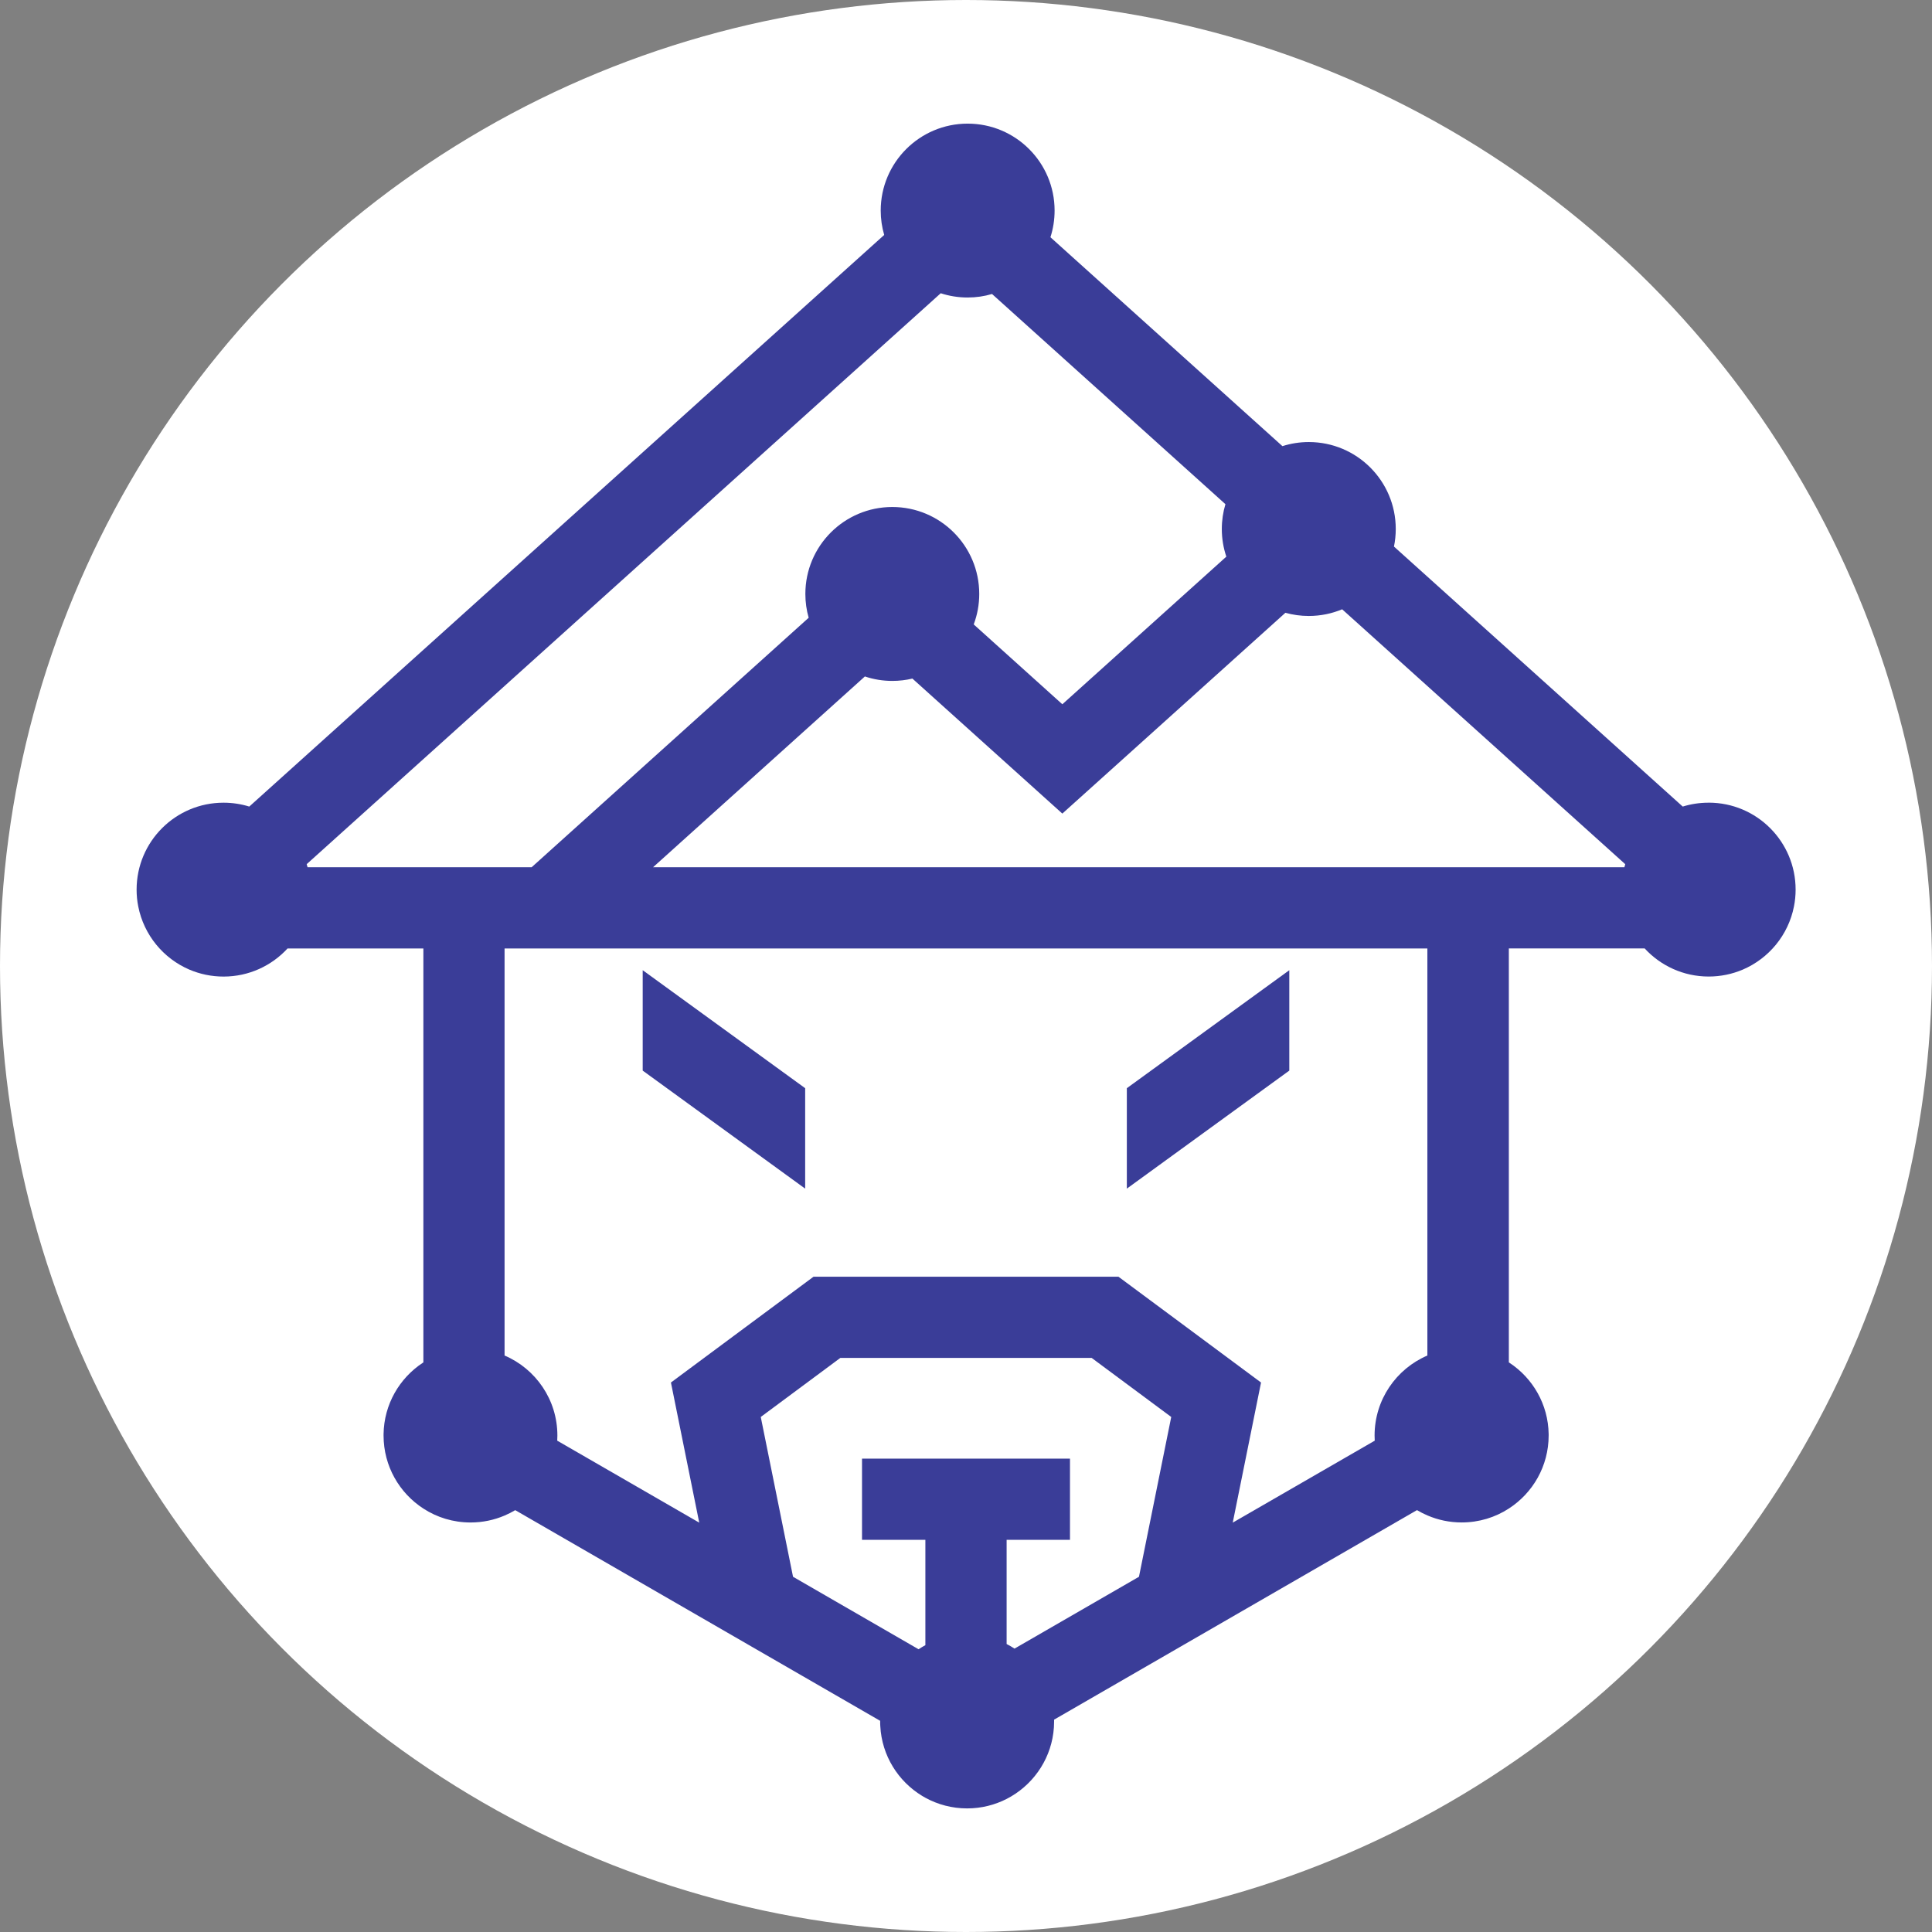 <?xml version="1.0" encoding="UTF-8"?>
<svg id="Layer_2" data-name="Layer 2" xmlns="http://www.w3.org/2000/svg" viewBox="0 0 594 594">
  <rect x="0" y="0" width="594" height="594" fill="#808080" stroke="none"/>
  <defs>
    <style>
      .cls-1 {
        fill: #3a3d98;
      }

      .cls-2 {
        fill: #fff;
      }
    </style>
  </defs>
  <g id="Layer_1-2" data-name="Layer 1">
    <g>
      <circle class="cls-2" cx="297" cy="297" r="297"/>
      <g>
        <path class="cls-1" d="M525.27,246.79c-2.76,0-5.41.42-7.91,1.19l-88.78-79.94c.36-1.74.55-3.56.55-5.4,0-14.77-11.97-26.73-26.73-26.73-2.83,0-5.55.44-8.11,1.26l-71.33-64.23c.83-2.59,1.28-5.34,1.28-8.2,0-14.77-11.97-26.73-26.73-26.73s-26.73,11.97-26.73,26.73c0,2.6.37,5.11,1.07,7.49L76.64,247.98c-2.5-.77-5.15-1.19-7.91-1.19-14.77,0-26.73,11.97-26.73,26.73,0,1.78.17,3.52.51,5.19,1.73,8.77,7.74,16,15.76,19.42,3.22,1.36,6.75,2.12,10.46,2.12,7.78,0,14.8-3.33,19.68-8.64h41.76v127.27c-.07.04-.15.09-.22.14-7.14,4.72-11.89,12.76-12.02,21.92,0,.14,0,.27,0,.41,0,9.42,4.88,17.71,12.25,22.47,4.17,2.71,9.14,4.27,14.49,4.27,3.73,0,7.27-.76,10.49-2.14,1.13-.48,2.21-1.03,3.25-1.65l112.2,64.77v.19c0,.49,0,.96.04,1.44h0c.48,9.1,5.51,16.98,12.85,21.44.34.21.69.41,1.04.6,3.81,2.08,8.17,3.26,12.81,3.26,4.39,0,8.52-1.06,12.17-2.93.46-.24.92-.49,1.36-.75,7.41-4.36,12.55-12.19,13.15-21.26.04-.6.06-1.2.06-1.8,0-.18,0-.37,0-.55l111.57-64.42c1.04.62,2.12,1.17,3.25,1.65,3.22,1.38,6.76,2.14,10.49,2.14,5.34,0,10.32-1.56,14.49-4.27,7.37-4.76,12.25-13.05,12.25-22.47,0-.14,0-.27,0-.41-.13-9.16-4.88-17.2-12.02-21.92-.07-.05-.15-.1-.22-.14v-127.27h41.76c4.89,5.31,11.9,8.64,19.68,8.64,3.71,0,7.24-.76,10.46-2.12,8.02-3.42,14.04-10.65,15.76-19.42.34-1.68.51-3.42.51-5.19,0-14.77-11.97-26.73-26.73-26.73ZM94.56,266.64c-.08-.32-.17-.64-.27-.95l194.94-175.53c2.6.85,5.37,1.31,8.26,1.31,2.61,0,5.13-.37,7.51-1.08l71.76,64.62c-.72,2.42-1.11,4.98-1.11,7.63,0,2.98.49,5.83,1.39,8.5l-50.42,45.39-27.25-24.55c1.1-2.92,1.7-6.07,1.7-9.37,0-14.77-11.97-26.73-26.73-26.73s-26.73,11.97-26.73,26.73c0,2.54.35,4.99,1.02,7.32l-85.17,76.7h-68.89ZM350.18,484.78l-38.26,22.09c-.78-.51-1.59-.98-2.43-1.41v-32.03h19.48v-24.97h-63.94v24.97h19.48v32.38c-.72.38-1.41.81-2.09,1.26l-38.6-22.29-9.92-49.13,24.47-18.16h77.26l24.47,18.16-9.92,49.13ZM438.86,416.76c-9.55,4.08-16.24,13.56-16.24,24.6,0,.53.02,1.06.05,1.58l-43.66,25.2,3.24-16.04,5.46-27.04-22.15-16.44-21.69-16.09h-93.75l-21.69,16.09-22.15,16.44,5.46,27.04,3.24,16.04-43.66-25.2c.03-.52.05-1.05.05-1.58,0-11.04-6.69-20.52-16.24-24.6v-125.14h283.72v125.14ZM499.44,266.64H200.78l65.13-58.66c2.65.89,5.48,1.37,8.43,1.37,2.13,0,4.21-.25,6.18-.72l27.44,24.71,18.66,16.8,18.67-16.8,49.91-44.94c2.29.64,4.7.98,7.18.98,3.64,0,7.1-.73,10.27-2.05l87.04,78.37c-.1.31-.19.63-.27.95Z"/>
        <polygon class="cls-1" points="396.4 298.29 346.45 334.57 346.45 365.45 396.4 329.16 396.4 298.29"/>
        <polygon class="cls-1" points="247.55 334.57 197.6 298.29 197.6 329.16 247.55 365.45 247.55 334.57"/>
      </g>
    </g>
  </g>
</svg>